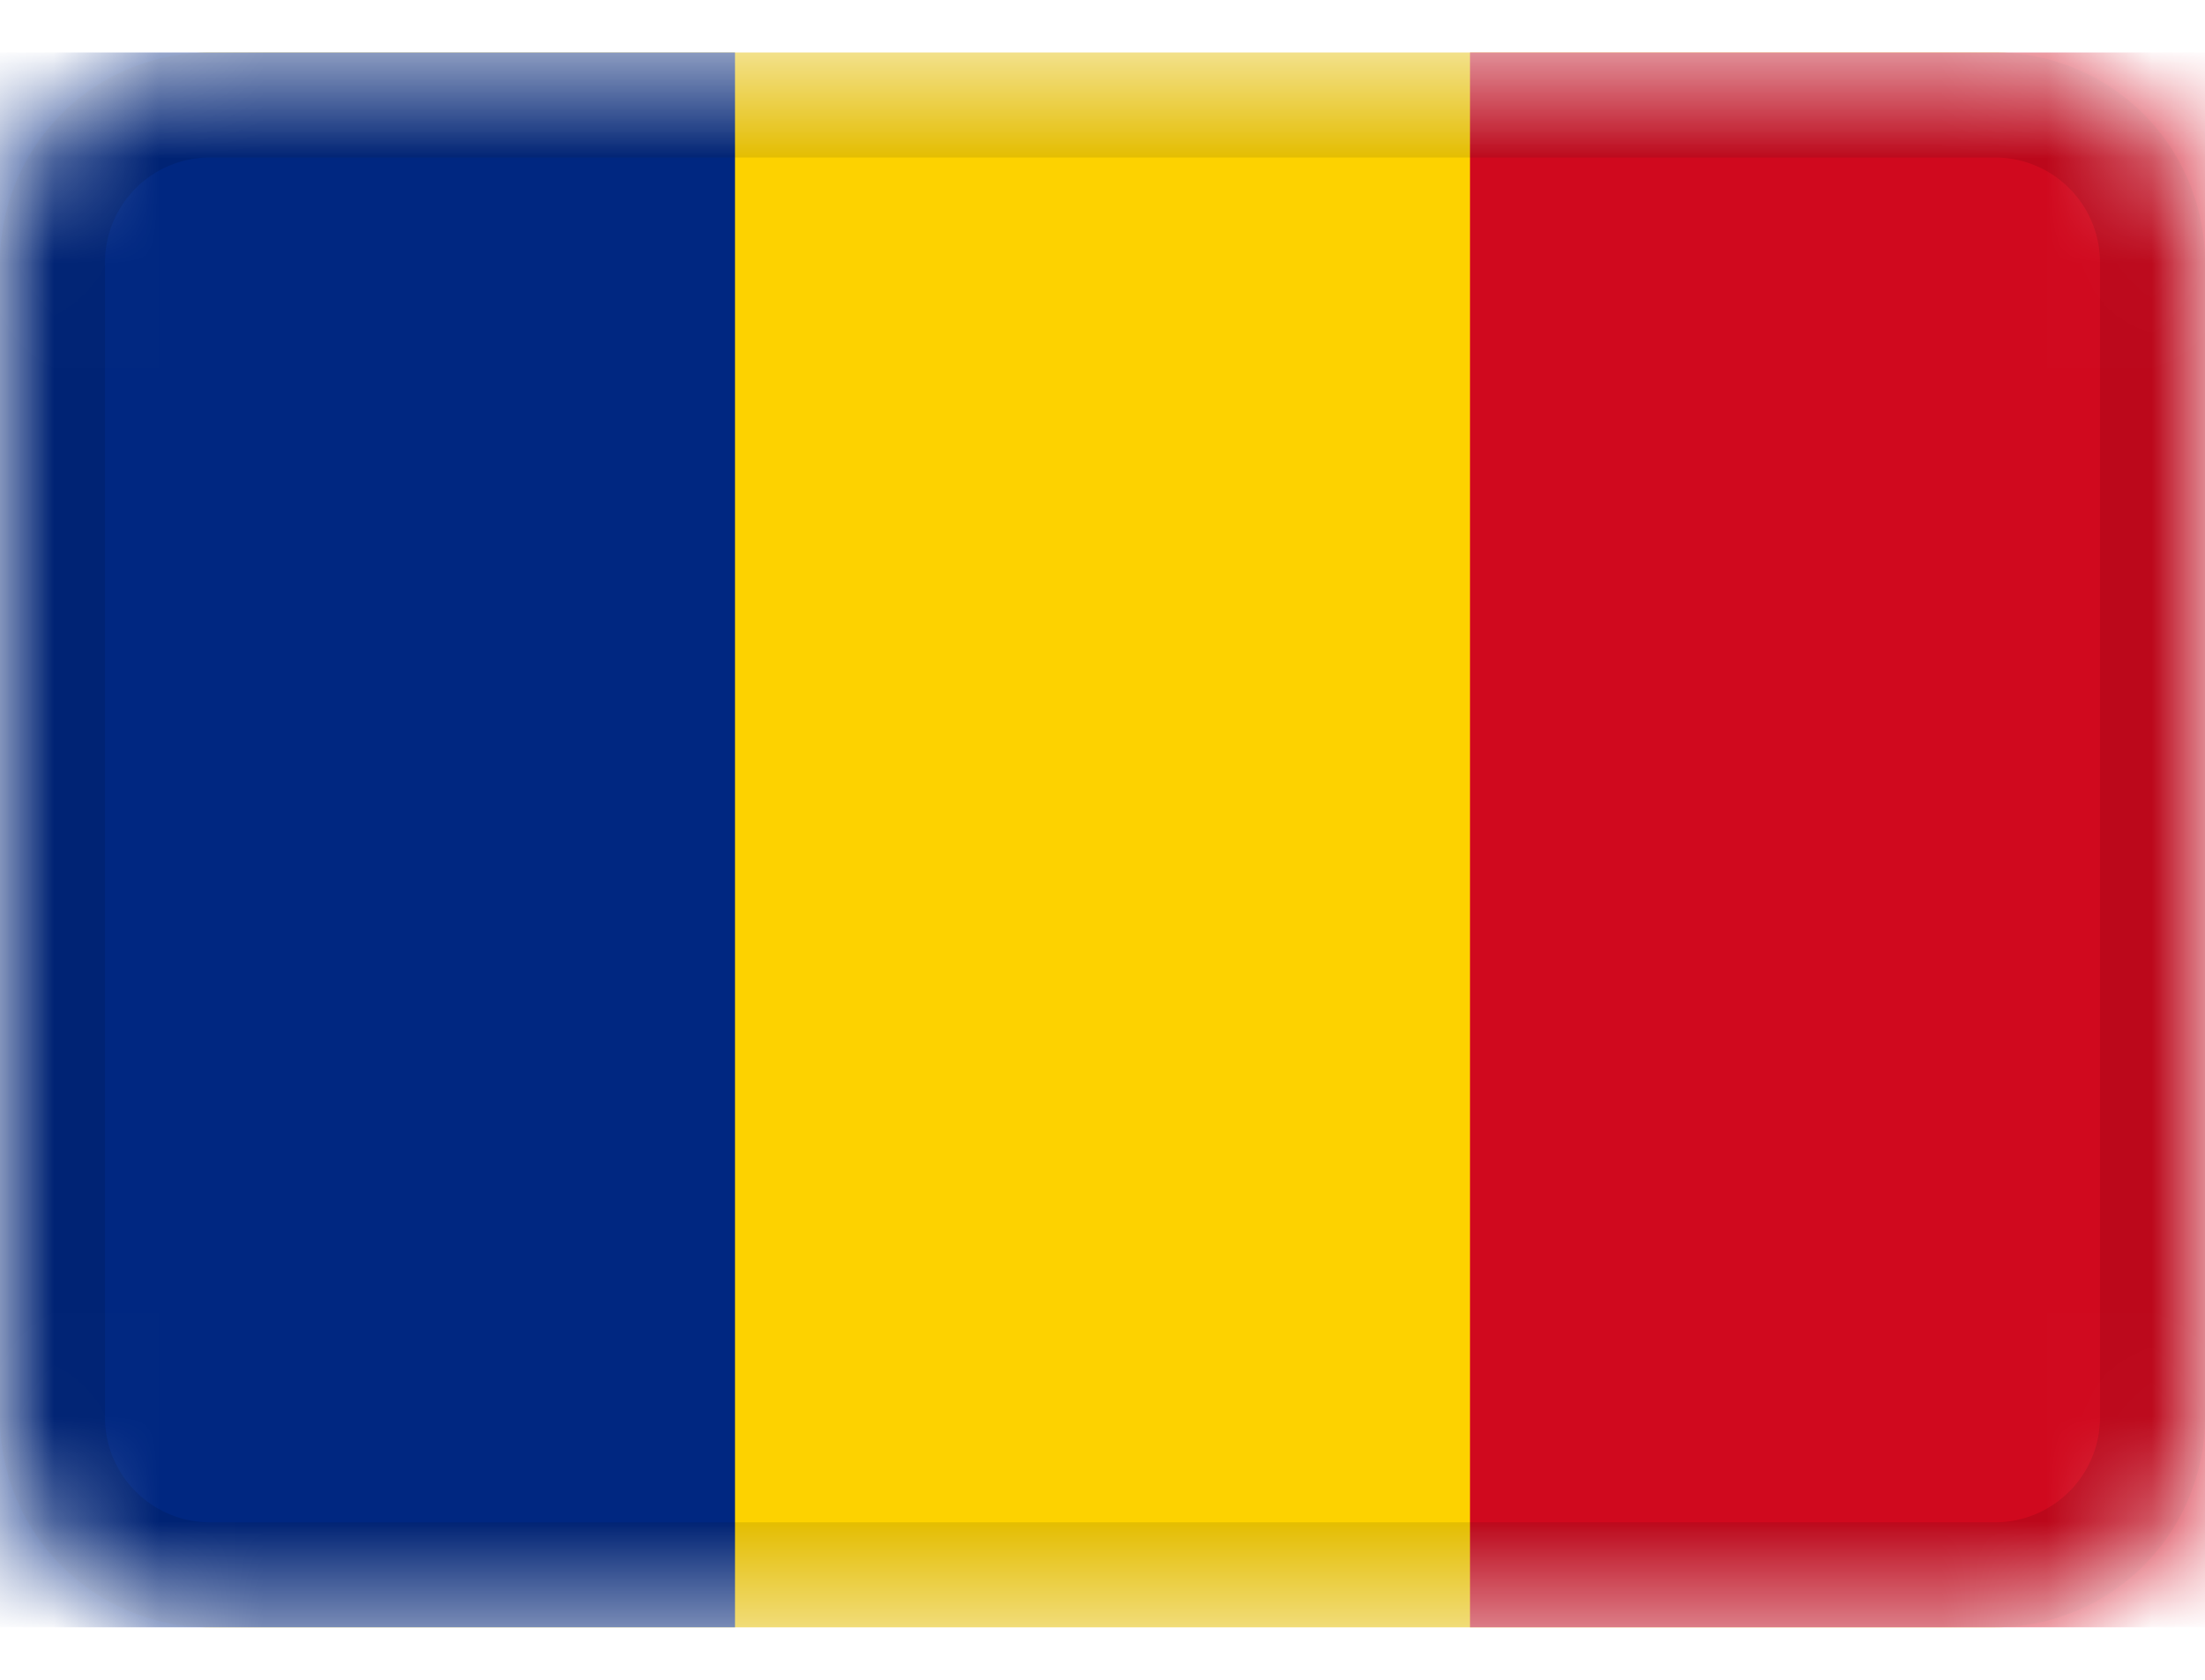 <svg width="21" height="16" fill="none" xmlns="http://www.w3.org/2000/svg"><mask id="mask0_2002_1930" style="mask-type:alpha" maskUnits="userSpaceOnUse" x="0" y="0" width="21" height="16"><path d="M19 .5H2a2 2 0 00-2 2v11a2 2 0 002 2h17a2 2 0 002-2v-11a2 2 0 00-2-2z" fill="#fff"/></mask><g mask="url(#mask0_2002_1930)"><path d="M19 .5H2a2 2 0 00-2 2v11a2 2 0 002 2h17a2 2 0 002-2v-11a2 2 0 00-2-2z" fill="#FDD200"/><path fill-rule="evenodd" clip-rule="evenodd" d="M0 .5h7v15H0V.5z" fill="#002781"/><path fill-rule="evenodd" clip-rule="evenodd" d="M14 .5h7v15h-7V.5z" fill="#D0091E"/><path d="M19 1H2A1.5 1.5 0 00.5 2.5v11A1.5 1.5 0 002 15h17a1.5 1.5 0 001.5-1.5v-11A1.5 1.5 0 0019 1z" stroke="#000" stroke-opacity=".1"/></g></svg>